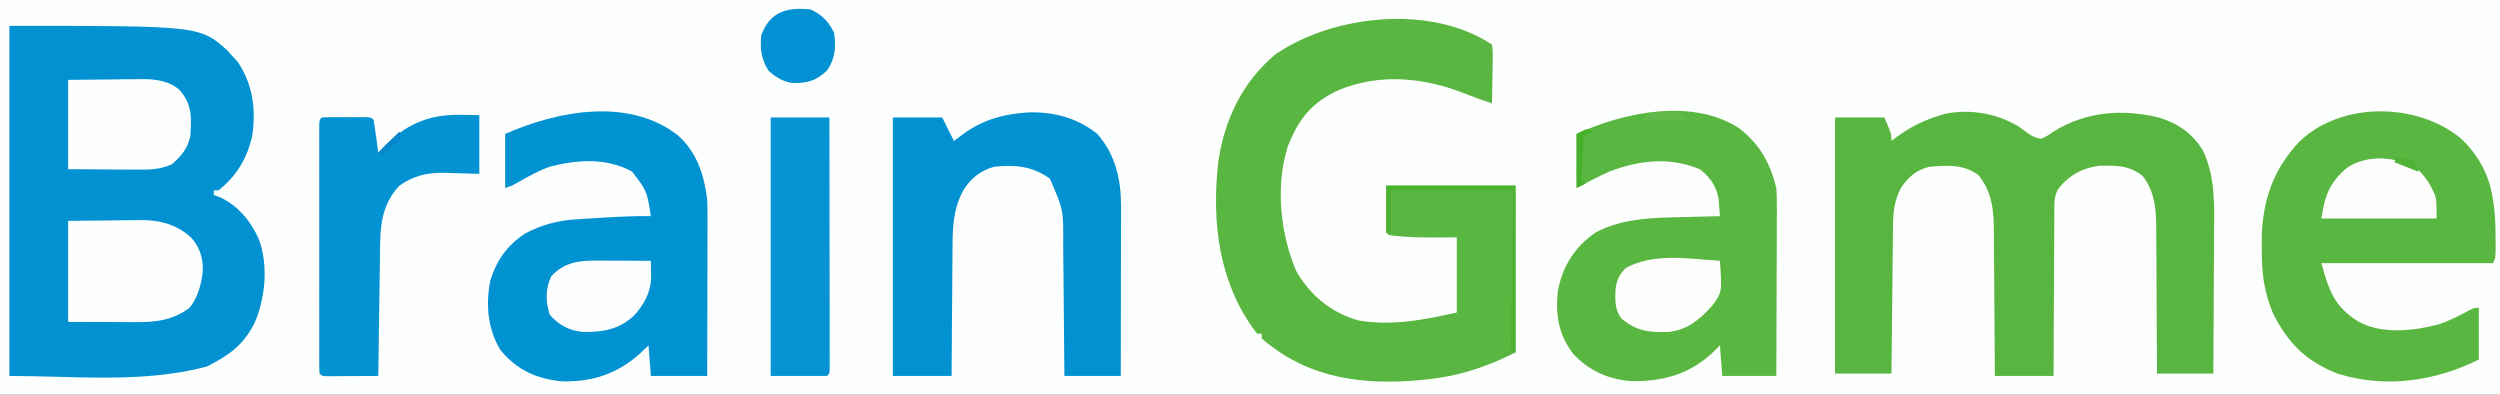 <?xml version="1.0" encoding="UTF-8"?>
<svg version="1.1" xmlns="http://www.w3.org/2000/svg" width="1064" height="168">
<rect width="100%" height="100%" fill="#333333" stroke="none"/>
<path d="M0 0 C351.12 0 702.24 0 1064 0 C1064 55.44 1064 110.88 1064 168 C712.88 168 361.76 168 0 168 C0 112.56 0 57.12 0 0 Z " fill="#FDFEFE" transform="translate(0,0)"/>
<path d="M0 0 C81 0 81 0 92.812 10.5 C93.895 11.738 93.895 11.738 95 13 C95.681 13.722 96.361 14.444 97.062 15.188 C103.554 24.611 105.021 35.481 103.375 46.688 C101.261 56.257 96.735 63.887 89 70 C88.34 70 87.68 70 87 70 C87 70.66 87 71.32 87 72 C88.083 72.371 88.083 72.371 89.188 72.75 C97.139 76.284 102.64 82.959 106.16 90.738 C110.312 101.919 108.96 116.285 104.086 127.012 C99.124 136.311 93.312 140.256 84 145 C56.915 152.223 28.032 149 0 149 C0 99.83 0 50.66 0 0 Z " fill="#0292D2" transform="translate(4,11)"/>
<path d="M0 0 C1.499 1.018 2.978 2.069 4.422 3.164 C6.538 4.576 7.775 5.281 10.324 5.434 C12.893 4.137 12.893 4.137 15.574 2.246 C29.292 -6.129 44.474 -7.27 59.957 -3.594 C68.158 -1.091 74.267 3.004 78.806 10.38 C84.32 21.466 83.736 34.674 83.617 46.742 C83.612 48.447 83.607 50.152 83.604 51.857 C83.593 56.291 83.564 60.724 83.53 65.158 C83.499 69.703 83.486 74.249 83.471 78.795 C83.439 87.675 83.386 96.554 83.324 105.434 C75.404 105.434 67.484 105.434 59.324 105.434 C59.32 103.244 59.316 101.055 59.312 98.799 C59.295 91.535 59.25 84.271 59.192 77.007 C59.158 72.606 59.133 68.205 59.129 63.804 C59.124 59.55 59.096 55.297 59.051 51.044 C59.038 49.428 59.033 47.812 59.038 46.195 C59.058 37.217 59.031 28.912 53.324 21.434 C47.964 16.804 41.658 16.771 34.805 16.984 C27.464 17.932 22.087 20.926 17.404 26.674 C15.55 29.695 15.623 32.844 15.665 36.275 C15.654 37.037 15.644 37.798 15.633 38.583 C15.604 41.083 15.611 43.582 15.617 46.082 C15.604 47.822 15.589 49.562 15.571 51.303 C15.532 55.87 15.521 60.436 15.517 65.003 C15.508 69.669 15.471 74.334 15.436 79 C15.371 88.145 15.34 97.289 15.324 106.434 C7.074 106.434 -1.176 106.434 -9.676 106.434 C-9.685 104.239 -9.694 102.044 -9.704 99.783 C-9.738 92.507 -9.794 85.231 -9.86 77.955 C-9.899 73.546 -9.931 69.138 -9.947 64.729 C-9.962 60.469 -9.997 56.209 -10.044 51.949 C-10.059 50.329 -10.067 48.709 -10.068 47.09 C-10.078 37.309 -10.279 28.965 -16.613 20.996 C-22.875 16.252 -30.168 16.763 -37.676 17.434 C-43.222 18.872 -46.496 21.777 -49.668 26.457 C-52.234 31.489 -52.935 36.02 -52.995 41.632 C-53.005 42.326 -53.015 43.019 -53.025 43.733 C-53.056 46.006 -53.073 48.278 -53.09 50.551 C-53.109 52.134 -53.128 53.717 -53.149 55.301 C-53.2 59.453 -53.239 63.606 -53.277 67.758 C-53.317 72.002 -53.368 76.245 -53.418 80.488 C-53.515 88.803 -53.598 97.118 -53.676 105.434 C-61.596 105.434 -69.516 105.434 -77.676 105.434 C-77.676 69.464 -77.676 33.494 -77.676 -3.566 C-70.746 -3.566 -63.816 -3.566 -56.676 -3.566 C-53.676 3.434 -53.676 3.434 -53.676 6.434 C-53.082 5.975 -52.487 5.516 -51.875 5.043 C-45.773 0.526 -39.948 -2.406 -32.676 -4.566 C-32.033 -4.758 -31.389 -4.951 -30.727 -5.148 C-20.307 -7.272 -9.145 -5.354 0 0 Z " fill="#58B640" transform="translate(858.676,53.566)"/>
<path d="M0 0 C0.341 2.522 0.341 2.522 0.293 5.664 C0.283 6.786 0.274 7.907 0.264 9.062 C0.239 10.238 0.213 11.414 0.188 12.625 C0.167 14.4 0.167 14.4 0.146 16.211 C0.111 19.141 0.062 22.07 0 25 C-3.93 23.735 -7.769 22.315 -11.605 20.792 C-29.023 13.965 -47.515 12.092 -65.16 19.289 C-76.927 24.742 -82.333 31.575 -86.973 43.5 C-92.179 60.16 -90.144 80.478 -83.312 96.375 C-77.408 106.719 -68.359 114.138 -56.875 117.375 C-42.492 119.819 -29.04 117.142 -15 114 C-15 103.44 -15 92.88 -15 82 C-17.558 82.021 -20.115 82.041 -22.75 82.062 C-29.844 82.084 -36.968 82.047 -44 81 C-44.33 80.67 -44.66 80.34 -45 80 C-45 73.4 -45 66.8 -45 60 C-26.85 60 -8.7 60 10 60 C10 83.43 10 106.86 10 131 C-0.914 136.457 -11.872 140.415 -24 142 C-24.786 142.111 -25.573 142.222 -26.383 142.336 C-49.847 145.057 -73.478 143.462 -93 129 C-94.516 127.886 -94.516 127.886 -96.062 126.75 C-96.702 126.172 -97.341 125.595 -98 125 C-98 124.34 -98 123.68 -98 123 C-98.66 123 -99.32 123 -100 123 C-116.179 102.086 -119.414 75.884 -116.531 50.211 C-114.014 32.2 -106.238 15.707 -92 4 C-67.399 -12.748 -25.908 -17.272 0 0 Z " fill="#59B640" transform="translate(635,19)"/>
<path d="M0 0 C7.994 7.266 11.027 16.79 12.312 27.25 C12.396 29.809 12.43 32.369 12.426 34.929 C12.426 35.662 12.426 36.395 12.426 37.149 C12.426 39.546 12.418 41.943 12.41 44.34 C12.408 46.011 12.407 47.683 12.406 49.354 C12.402 53.736 12.392 58.117 12.381 62.498 C12.371 66.976 12.366 71.454 12.361 75.932 C12.351 84.704 12.333 93.477 12.312 102.25 C4.393 102.25 -3.527 102.25 -11.688 102.25 C-12.018 97.96 -12.348 93.67 -12.688 89.25 C-13.966 90.467 -15.245 91.684 -16.562 92.938 C-26.176 101.451 -36.765 104.859 -49.508 104.551 C-60.385 103.522 -68.654 99.717 -75.688 91.25 C-81.104 82.232 -81.985 72.359 -80.109 62.082 C-77.619 53.333 -72.806 46.566 -65.125 41.59 C-58.3 38.021 -51.456 36.103 -43.758 35.617 C-42.467 35.533 -41.177 35.45 -39.848 35.363 C-39.184 35.324 -38.52 35.285 -37.836 35.245 C-35.824 35.126 -33.812 34.995 -31.801 34.863 C-25.083 34.441 -18.418 34.146 -11.688 34.25 C-13.35 23.504 -13.35 23.504 -19.688 15.25 C-30.538 9.35 -42.775 10.16 -54.434 13.121 C-59.276 14.801 -63.591 17.167 -68.008 19.727 C-70.688 21.25 -70.688 21.25 -73.688 22.25 C-73.688 14.66 -73.688 7.07 -73.688 -0.75 C-51.283 -10.619 -20.901 -16.479 0 0 Z " fill="#0192D2" transform="translate(288.688,57.75)"/>
<path d="M0 0 C8.738 6.765 13.205 14.71 15.852 25.434 C16.022 28.184 16.106 30.826 16.079 33.572 C16.079 34.353 16.079 35.135 16.079 35.94 C16.078 38.499 16.063 41.058 16.047 43.617 C16.043 45.401 16.04 47.184 16.038 48.968 C16.031 53.645 16.011 58.322 15.989 62.999 C15.968 67.779 15.959 72.558 15.949 77.338 C15.928 86.703 15.893 96.068 15.852 105.434 C8.262 105.434 0.672 105.434 -7.148 105.434 C-7.478 101.144 -7.808 96.854 -8.148 92.434 C-9.365 93.63 -10.582 94.826 -11.836 96.059 C-21.758 104.911 -32.611 107.77 -45.574 107.648 C-55.225 107.068 -63.745 103.316 -70.398 96.246 C-76.806 88.106 -78.174 79.597 -77.148 69.434 C-75.214 58.882 -69.997 50.545 -61.148 44.434 C-49.43 38.09 -35.892 38.099 -22.898 37.809 C-21.46 37.77 -20.021 37.731 -18.582 37.691 C-15.104 37.597 -11.627 37.512 -8.148 37.434 C-8.257 35.859 -8.379 34.284 -8.508 32.711 C-8.575 31.834 -8.641 30.958 -8.71 30.054 C-9.59 24.794 -12.389 20.822 -16.523 17.559 C-29.23 12.113 -42.502 13.563 -55.148 18.434 C-59.935 20.562 -64.516 22.976 -69.148 25.434 C-69.148 17.844 -69.148 10.254 -69.148 2.434 C-49.109 -6.815 -19.906 -12.95 0 0 Z " fill="#59B640" transform="translate(740.148,54.566)"/>
<path d="M0 0 C7.711 7.089 12.447 15.933 13.895 26.289 C14.059 27.277 14.059 27.277 14.227 28.285 C14.954 33.417 14.995 38.552 15.02 43.727 C15.024 44.438 15.029 45.149 15.034 45.881 C15.018 51.043 15.018 51.043 13.895 53.289 C-10.195 53.289 -34.285 53.289 -59.105 53.289 C-55.85 65.228 -53.493 72.01 -43.105 78.289 C-33.067 83.667 -19.917 82.118 -9.227 79.355 C-4.741 77.823 -0.626 75.759 3.531 73.496 C5.895 72.289 5.895 72.289 7.895 72.289 C7.895 79.549 7.895 86.809 7.895 94.289 C-10.763 103.618 -32.139 106.661 -52.375 100.254 C-65.653 95.06 -73.398 87.253 -79.711 74.645 C-83.548 65.413 -84.577 57.419 -84.48 47.414 C-84.492 46.224 -84.504 45.034 -84.516 43.809 C-84.462 27.418 -79.799 13.348 -68.32 1.41 C-50.735 -15.431 -18.726 -15.217 0 0 Z " fill="#59B640" transform="translate(1047.105,58.711)"/>
<path d="M0 0 C10.827 -0.368 20.909 2.279 29.449 9.156 C37.189 17.826 39.619 28.735 39.563 40.068 C39.563 40.849 39.563 41.63 39.563 42.434 C39.562 45.004 39.555 47.574 39.547 50.145 C39.545 51.931 39.544 53.717 39.543 55.504 C39.539 60.197 39.529 64.891 39.518 69.585 C39.508 74.377 39.503 79.17 39.498 83.963 C39.487 93.361 39.47 102.758 39.449 112.156 C31.529 112.156 23.609 112.156 15.449 112.156 C15.435 110.093 15.42 108.03 15.405 105.905 C15.354 99.052 15.288 92.199 15.214 85.346 C15.169 81.195 15.13 77.044 15.103 72.893 C15.077 68.88 15.036 64.866 14.986 60.853 C14.969 59.329 14.958 57.806 14.952 56.283 C15.049 41.443 15.049 41.443 9.262 28.156 C1.799 22.849 -5.573 22.157 -14.551 23.156 C-20.271 24.779 -24.452 28.053 -27.551 33.156 C-32.147 41.515 -32.155 49.94 -32.16 59.227 C-32.175 60.759 -32.192 62.292 -32.21 63.825 C-32.254 67.826 -32.274 71.827 -32.289 75.829 C-32.309 79.925 -32.351 84.021 -32.391 88.117 C-32.466 96.13 -32.514 104.143 -32.551 112.156 C-40.801 112.156 -49.051 112.156 -57.551 112.156 C-57.551 75.856 -57.551 39.556 -57.551 2.156 C-50.621 2.156 -43.691 2.156 -36.551 2.156 C-34.901 5.456 -33.251 8.756 -31.551 12.156 C-30.128 11.084 -28.705 10.011 -27.238 8.906 C-18.72 2.954 -10.204 0.625 0 0 Z " fill="#0292D2" transform="translate(437.551,47.844)"/>
<path d="M0 0 C3.991 0.062 3.991 0.062 8.062 0.125 C8.062 8.375 8.062 16.625 8.062 25.125 C-3.312 24.812 -3.312 24.812 -6.833 24.675 C-14.216 24.577 -19.825 25.849 -25.938 30.125 C-32.527 37.101 -34.011 45.225 -34.143 54.589 C-34.163 55.85 -34.183 57.111 -34.203 58.41 C-34.22 59.771 -34.237 61.131 -34.254 62.492 C-34.275 63.896 -34.295 65.3 -34.317 66.704 C-34.372 70.383 -34.421 74.062 -34.47 77.741 C-34.52 81.502 -34.576 85.263 -34.631 89.023 C-34.738 96.391 -34.84 103.758 -34.938 111.125 C-38.917 111.154 -42.896 111.172 -46.875 111.188 C-48.579 111.2 -48.579 111.2 -50.318 111.213 C-51.398 111.216 -52.478 111.219 -53.59 111.223 C-55.09 111.231 -55.09 111.231 -56.621 111.239 C-58.938 111.125 -58.938 111.125 -59.938 110.125 C-60.035 108.723 -60.064 107.317 -60.064 105.911 C-60.067 105.003 -60.07 104.094 -60.073 103.158 C-60.071 102.153 -60.069 101.148 -60.067 100.113 C-60.069 99.061 -60.07 98.009 -60.072 96.926 C-60.077 93.43 -60.074 89.934 -60.07 86.438 C-60.071 84.02 -60.072 81.602 -60.073 79.185 C-60.075 74.111 -60.073 69.036 -60.068 63.962 C-60.062 57.441 -60.065 50.92 -60.071 44.4 C-60.075 39.405 -60.074 34.411 -60.071 29.417 C-60.071 27.012 -60.071 24.606 -60.074 22.201 C-60.076 18.846 -60.072 15.492 -60.067 12.137 C-60.069 11.132 -60.071 10.127 -60.073 9.092 C-60.069 7.729 -60.069 7.729 -60.064 6.339 C-60.064 5.544 -60.064 4.75 -60.063 3.932 C-59.938 2.125 -59.938 2.125 -58.938 1.125 C-57.388 1.026 -55.834 0.994 -54.281 0.992 C-52.872 0.99 -52.872 0.99 -51.434 0.988 C-50.445 0.992 -49.456 0.996 -48.438 1 C-46.954 0.994 -46.954 0.994 -45.441 0.988 C-44.502 0.99 -43.562 0.991 -42.594 0.992 C-41.726 0.993 -40.857 0.994 -39.963 0.996 C-37.938 1.125 -37.938 1.125 -36.938 2.125 C-36.54 4.472 -36.194 6.828 -35.875 9.188 C-35.698 10.478 -35.522 11.768 -35.34 13.098 C-35.141 14.596 -35.141 14.596 -34.938 16.125 C-34.137 15.237 -34.137 15.237 -33.32 14.332 C-23.937 4.381 -13.721 -0.303 0 0 Z " fill="#0493D2" transform="translate(195.938,48.875)"/>
<path d="M0 0 C8.25 0 16.5 0 25 0 C25.023 14.195 25.041 28.389 25.052 42.584 C25.057 49.174 25.064 55.764 25.075 62.355 C25.086 68.709 25.092 75.063 25.095 81.417 C25.097 83.847 25.1 86.278 25.106 88.708 C25.113 92.099 25.114 95.49 25.114 98.881 C25.117 99.896 25.121 100.912 25.124 101.958 C25.123 102.877 25.122 103.795 25.12 104.742 C25.121 105.545 25.122 106.347 25.123 107.175 C25 109 25 109 24 110 C16.08 110 8.16 110 0 110 C0 73.7 0 37.4 0 0 Z " fill="#0593D3" transform="translate(328,50)"/>
<path d="M0 0 C9.127 -0.093 9.127 -0.093 18.438 -0.188 C20.339 -0.215 22.241 -0.242 24.201 -0.27 C25.737 -0.279 27.273 -0.287 28.809 -0.293 C29.583 -0.308 30.357 -0.324 31.155 -0.339 C39.315 -0.343 46.55 1.676 52.559 7.336 C56.245 11.591 57.535 16.24 57.285 21.82 C56.545 27.479 55.244 32.375 51.75 36.938 C44.458 42.407 37.241 43.156 28.418 43.098 C27.696 43.097 26.973 43.096 26.229 43.095 C23.549 43.089 20.868 43.075 18.188 43.062 C12.186 43.042 6.184 43.021 0 43 C0 28.81 0 14.62 0 0 Z " fill="#FDFEFE" transform="translate(29,94)"/>
<path d="M0 0 C6.105 -0.062 12.21 -0.124 18.5 -0.188 C20.411 -0.215 22.322 -0.242 24.291 -0.27 C25.829 -0.279 27.368 -0.287 28.906 -0.293 C30.076 -0.316 30.076 -0.316 31.269 -0.339 C37.083 -0.342 43.101 0.311 47.566 4.452 C52.867 10.675 52.521 16.075 52 24 C50.861 29.138 48.053 32.701 44 36 C38.961 38.17 34.481 38.265 29.102 38.195 C28.361 38.193 27.62 38.191 26.856 38.189 C24.112 38.179 21.369 38.151 18.625 38.125 C9.406 38.063 9.406 38.063 0 38 C0 25.46 0 12.92 0 0 Z " fill="#FDFEFE" transform="translate(29,34)"/>
<path d="M0 0 C0.923 13.452 0.923 13.452 -3.449 19.289 C-8.714 25.097 -14.061 29.55 -22.086 30.281 C-30.369 30.509 -35.466 29.932 -41.938 24.562 C-44.849 20.715 -44.633 16.504 -44.414 11.848 C-43.842 7.917 -42.812 5.812 -40 3 C-27.722 -3.474 -13.343 -0.876 0 0 Z " fill="#FDFEFC" transform="translate(732,111)"/>
<path d="M0 0 C0.66 0.001 1.32 0.003 2.001 0.004 C4.099 0.01 6.198 0.022 8.297 0.035 C9.724 0.04 11.151 0.045 12.578 0.049 C16.068 0.06 19.557 0.077 23.047 0.098 C23.077 1.677 23.099 3.256 23.117 4.836 C23.13 5.715 23.143 6.595 23.157 7.501 C22.883 13.97 20.035 18.864 15.727 23.559 C9.288 29.459 2.538 30.449 -5.902 30.387 C-11.609 29.846 -16.194 27.423 -19.953 23.098 C-21.825 17.483 -21.865 12.027 -19.328 6.66 C-13.839 0.738 -7.691 -0.033 0 0 Z " fill="#FBFDFE" transform="translate(253.953,110.902)"/>
<path d="M0 0 C4.748 3.073 7.262 7.399 9.535 12.461 C10.16 15.398 10.16 15.398 10.16 22.398 C-6.01 22.398 -22.18 22.398 -38.84 22.398 C-37.466 12.783 -35.418 7.1 -27.938 0.809 C-19.734 -4.706 -8.755 -4.015 0 0 Z " fill="#FDFEFC" transform="translate(1026.84,70.602)"/>
<path d="M0 0 C4.859 2.297 7.669 5.159 10 10 C10.86 15.934 10.477 20.964 7 26 C2.32 30.44 -1.401 31.448 -7.84 31.34 C-11.913 30.699 -14.982 28.748 -18 26 C-21.091 20.88 -21.553 16.811 -21 11 C-17.281 0.821 -9.881 -0.992 0 0 Z " fill="#0291D2" transform="translate(345,4)"/>
<path d="M0 0 C18.15 0 36.3 0 55 0 C55 23.43 55 46.86 55 71 C54.01 70.505 54.01 70.505 53 70 C53.33 47.56 53.66 25.12 54 2 C36.84 2 19.68 2 2 2 C2 7.61 2 13.22 2 19 C2.99 19.33 3.98 19.66 5 20 C3.35 20 1.7 20 0 20 C0 13.4 0 6.8 0 0 Z " fill="#4BB22F" transform="translate(590,79)"/>
<path d="M0 0 C0.99 0.33 1.98 0.66 3 1 C1.02 1.99 1.02 1.99 -1 3 C-1.33 9.27 -1.66 15.54 -2 22 C-1.34 22.33 -0.68 22.66 0 23 C-1.98 23.99 -1.98 23.99 -4 25 C-4 17.41 -4 9.82 -4 2 C-2.68 1.34 -1.36 0.68 0 0 Z " fill="#46B02B" transform="translate(675,55)"/>
<path d="M0 0 C4.95 0 9.9 0 15 0 C15 0.66 15 1.32 15 2 C16.32 2.33 17.64 2.66 19 3 C12.4 3 5.8 3 -1 3 C-0.67 2.01 -0.34 1.02 0 0 Z " fill="#62BA4B" transform="translate(701,48)"/>
<path d="M0 0 C0.33 0.99 0.66 1.98 1 3 C-1.64 5.31 -4.28 7.62 -7 10 C-7.66 9.67 -8.32 9.34 -9 9 C-6.03 6.03 -3.06 3.06 0 0 Z " fill="#0786CC" transform="translate(170,56)"/>
<path d="M0 0 C2.31 0.33 4.62 0.66 7 1 C7.33 1.99 7.66 2.98 8 4 C8.66 4 9.32 4 10 4 C9.67 4.66 9.34 5.32 9 6 C4.05 4.02 4.05 4.02 -1 2 C-0.67 1.34 -0.34 0.68 0 0 Z " fill="#4FB336" transform="translate(1020,67)"/>
</svg>

